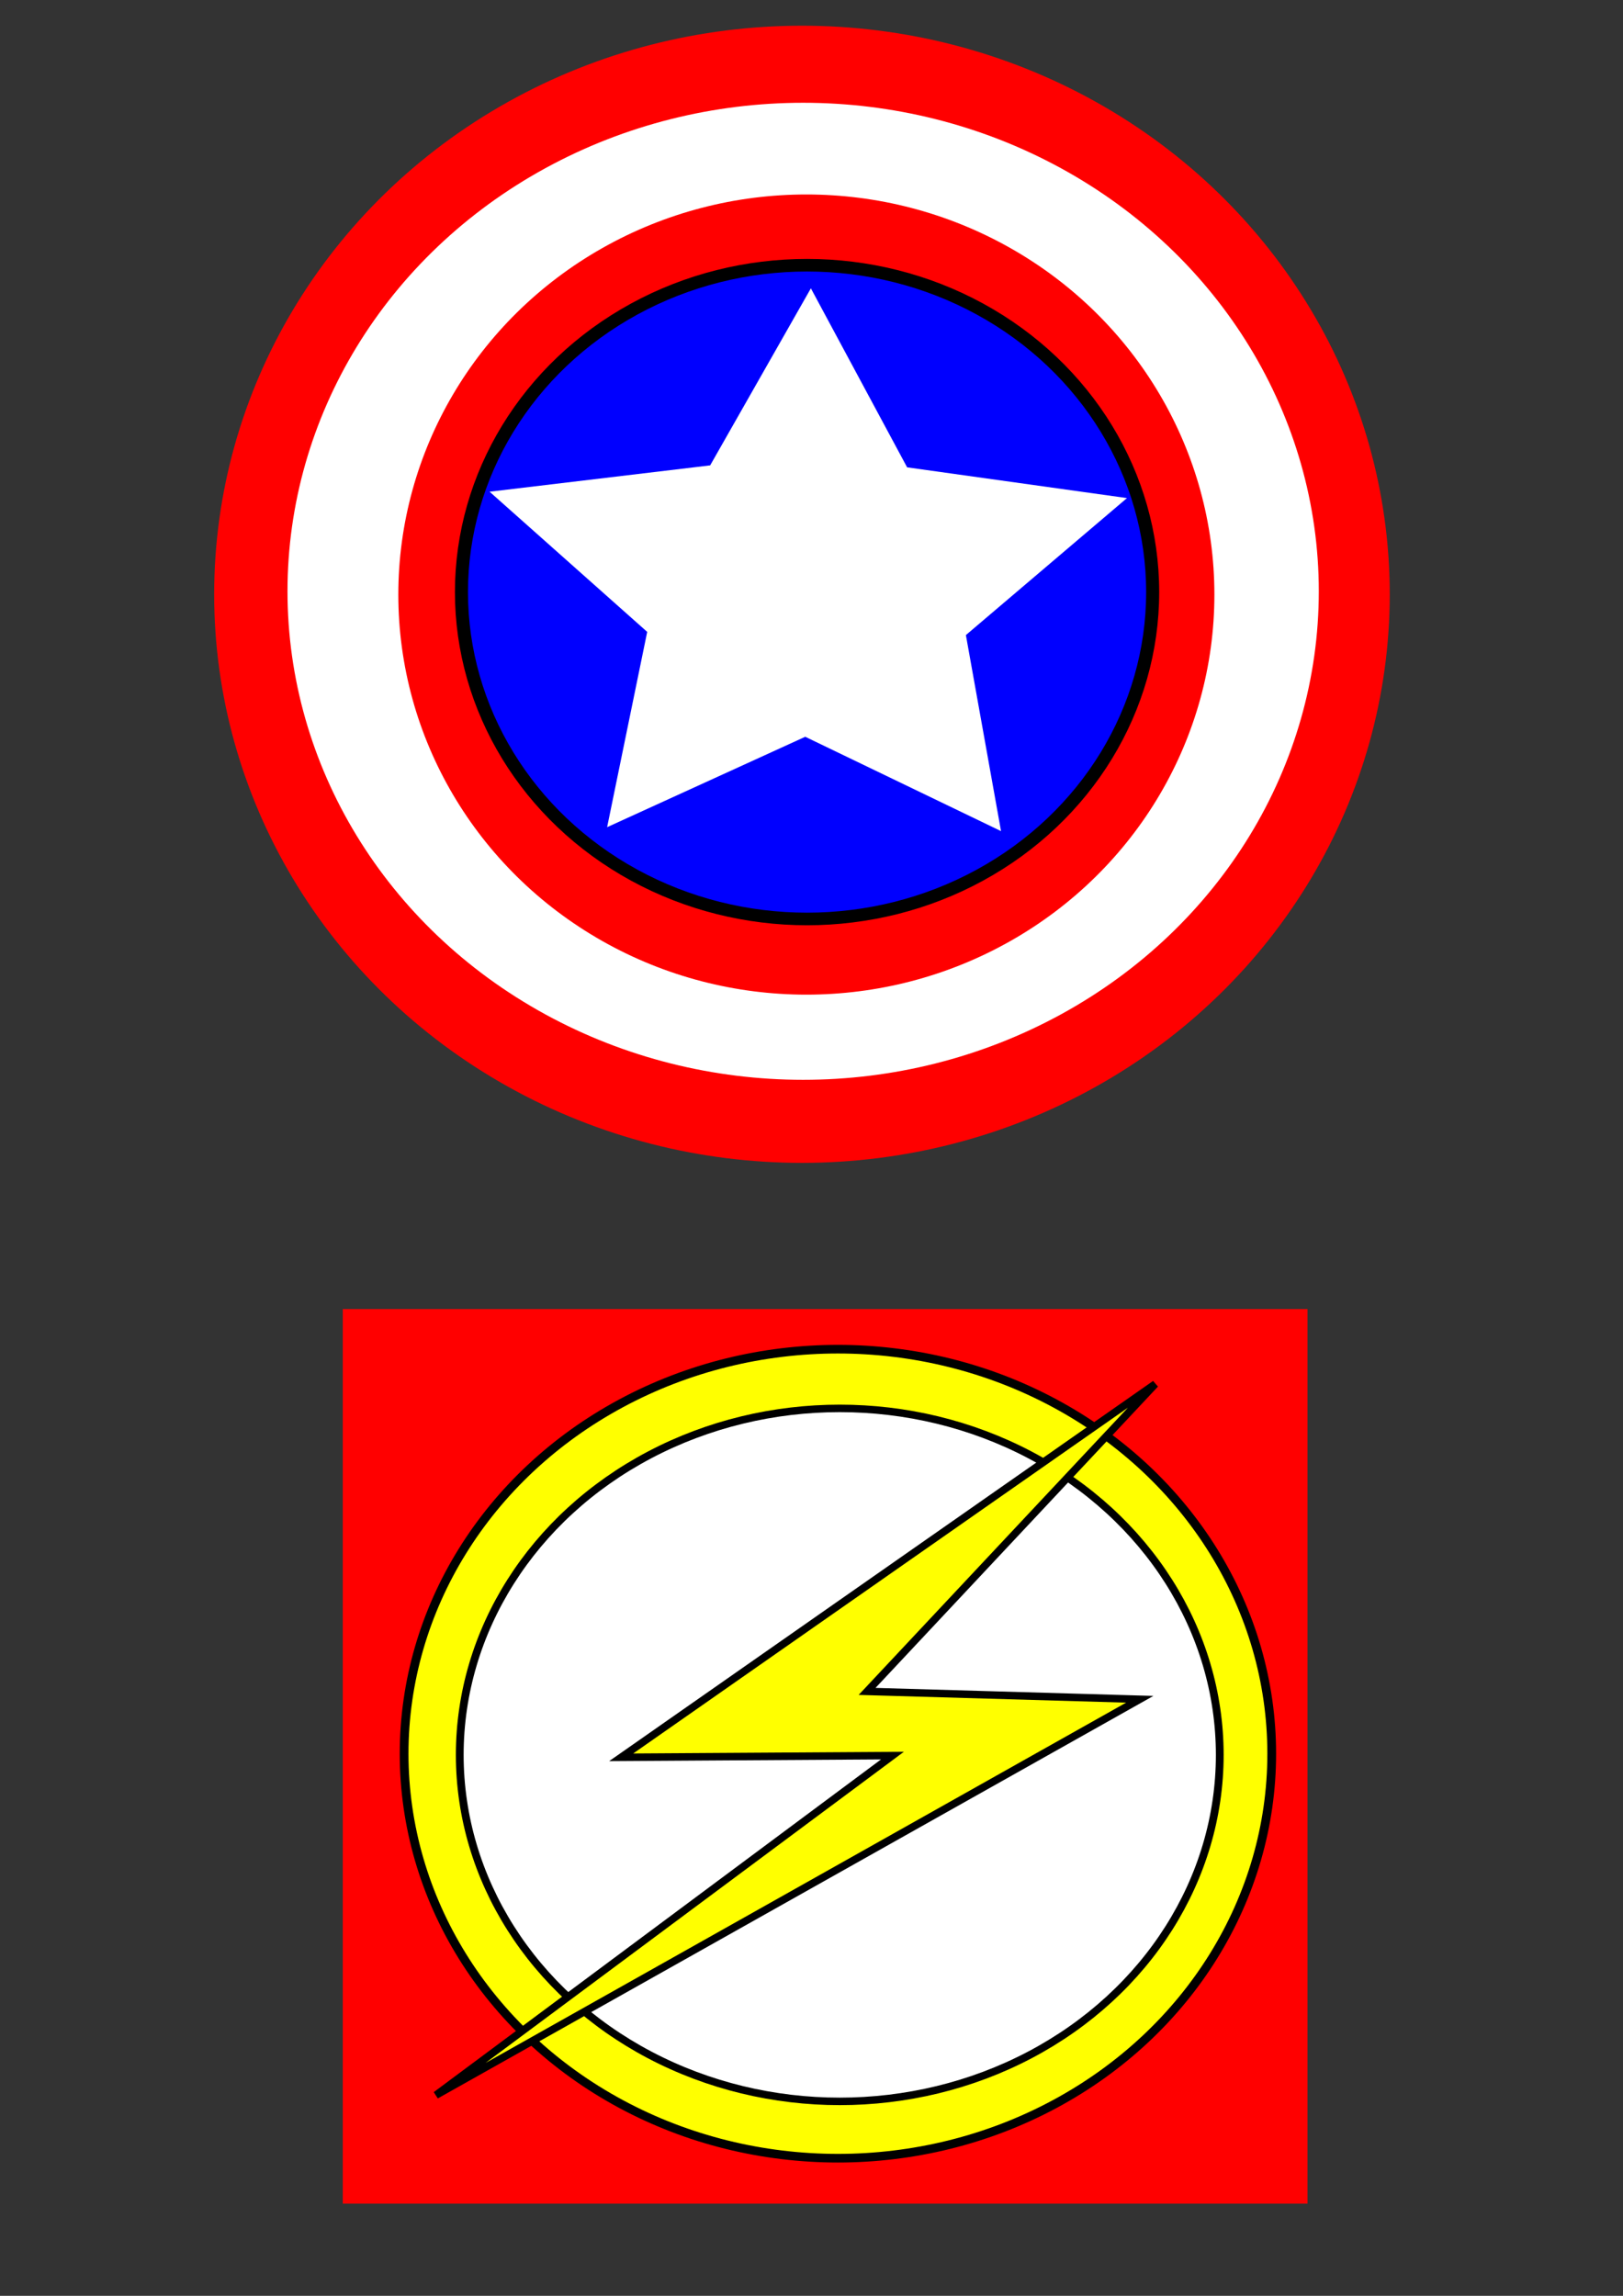 <?xml version="1.0" encoding="UTF-8" standalone="no"?>
<!-- Created with Inkscape (http://www.inkscape.org/) -->

<svg
   width="210mm"
   height="297mm"
   viewBox="0 0 210 297"
   version="1.1"
   id="svg1"
   xmlns:inkscape="http://www.inkscape.org/namespaces/inkscape"
   xmlns:sodipodi="http://sodipodi.sourceforge.net/DTD/sodipodi-0.dtd"
   xmlns:xlink="http://www.w3.org/1999/xlink"
   xmlns="http://www.w3.org/2000/svg"
   xmlns:svg="http://www.w3.org/2000/svg">
  <rect x="0" y="0" width="210" height="297" fill="#333333" stroke="none"/>
  <sodipodi:namedview
     id="namedview1"
     pagecolor="#ffffff"
     bordercolor="#000000"
     borderopacity="0.25"
     inkscape:showpageshadow="2"
     inkscape:pageopacity="0.0"
     inkscape:pagecheckerboard="0"
     inkscape:deskcolor="#d1d1d1"
     inkscape:document-units="mm" />
  <defs
     id="defs1">
    <linearGradient
       id="swatch8"
       inkscape:swatch="solid">
      <stop
         style="stop-color:#000000;stop-opacity:1;"
         offset="0"
         id="stop8" />
    </linearGradient>
    <linearGradient
       id="swatch7"
       inkscape:swatch="solid">
      <stop
         style="stop-color:#000000;stop-opacity:1;"
         offset="0"
         id="stop7" />
    </linearGradient>
    <linearGradient
       id="swatch6"
       inkscape:swatch="solid">
      <stop
         style="stop-color:#000000;stop-opacity:1;"
         offset="0"
         id="stop6" />
    </linearGradient>
    <linearGradient
       id="swatch5"
       inkscape:swatch="solid">
      <stop
         style="stop-color:#000000;stop-opacity:1;"
         offset="0"
         id="stop5" />
    </linearGradient>
    <linearGradient
       inkscape:collect="always"
       xlink:href="#swatch5"
       id="linearGradient5"
       x1="52.306"
       y1="225.961"
       x2="161.085"
       y2="225.961"
       gradientUnits="userSpaceOnUse" />
    <linearGradient
       inkscape:collect="always"
       xlink:href="#swatch6"
       id="linearGradient6"
       x1="52.306"
       y1="225.961"
       x2="161.085"
       y2="225.961"
       gradientUnits="userSpaceOnUse" />
    <linearGradient
       inkscape:collect="always"
       xlink:href="#swatch7"
       id="linearGradient7"
       x1="-194.404"
       y1="223.922"
       x2="-108.893"
       y2="223.922"
       gradientUnits="userSpaceOnUse"
       gradientTransform="matrix(1.088,0,0,0.967,267.987,8.464)" />
    <linearGradient
       inkscape:collect="always"
       xlink:href="#swatch8"
       id="linearGradient8"
       x1="51.173"
       y1="80.571"
       x2="156.765"
       y2="80.571"
       gradientUnits="userSpaceOnUse" />
    <linearGradient
       inkscape:collect="always"
       xlink:href="#swatch8"
       id="linearGradient9"
       gradientUnits="userSpaceOnUse"
       x1="51.173"
       y1="80.571"
       x2="156.765"
       y2="80.571" />
    <linearGradient
       inkscape:collect="always"
       xlink:href="#swatch6"
       id="linearGradient2"
       gradientUnits="userSpaceOnUse"
       x1="52.306"
       y1="225.961"
       x2="161.085"
       y2="225.961" />
    <linearGradient
       inkscape:collect="always"
       xlink:href="#swatch5"
       id="linearGradient3"
       gradientUnits="userSpaceOnUse"
       x1="52.306"
       y1="225.961"
       x2="161.085"
       y2="225.961" />
  </defs>
  <g
     inkscape:label="Camada 1"
     inkscape:groupmode="layer"
     id="layer1">
    <ellipse
       style="fill:#ff0000;stroke-width:0.372"
       id="path1"
       cx="103.765"
       cy="76.881"
       rx="76.054"
       ry="73.556" />
    <ellipse
       style="fill:#ffffff;stroke-width:0.323"
       id="path1-5"
       cx="103.919"
       cy="76.493"
       rx="66.72"
       ry="63.198" />
    <g
       id="g2"
       transform="translate(0.366,-3.655)">
      <ellipse
         style="fill:#ff0000;stroke-width:0.26"
         id="path1-5-2"
         cx="103.969"
         cy="80.571"
         rx="52.796"
         ry="51.758" />
    </g>
    <g
       id="g3"
       transform="matrix(0.847,0,0,0.817,16.364,10.77)"
       style="fill:#0000ff;stroke:url(#linearGradient8);stroke-width:1.994;stroke-dasharray:none">
      <ellipse
         style="fill:#0000ff;stroke:url(#linearGradient9);stroke-width:1.994;stroke-dasharray:none"
         id="ellipse2"
         cx="103.969"
         cy="80.571"
         rx="52.796"
         ry="51.758" />
    </g>
    <path
       sodipodi:type="star"
       style="fill:#ffffff;stroke-width:0.265"
       id="path4"
       inkscape:flatsided="false"
       sodipodi:sides="5"
       sodipodi:cx="82.33728"
       sodipodi:cy="53.8834"
       sodipodi:r1="32.070423"
       sodipodi:r2="16.035212"
       sodipodi:arg1="0.9536847"
       sodipodi:arg2="1.5820032"
       inkscape:rounded="0"
       inkscape:randomized="0"
       d="m 100.896,80.039 -18.738,-10.121 -18.96,9.698 3.835,-20.949 -15.083,-15.035 21.109,-2.826 9.639,-18.991 9.211,19.202 21.04,3.298 -15.416,14.694 z"
       inkscape:transform-center-x="-0.15015101"
       inkscape:transform-center-y="-3.5648776"
       transform="matrix(1.352,0,0,1.206,-6.888,10.992)" />
    <rect
       style="fill:#ff0000;stroke-width:0.265"
       id="rect4"
       width="124.828"
       height="115.723"
       x="44.351"
       y="169.348" />
    <g
       id="g5"
       style="fill:#ffff00;stroke:url(#linearGradient6);stroke-width:1.097;stroke-dasharray:none"
       transform="matrix(1.032,0,0,1.018,-1.692,-3.16)">
      <ellipse
         style="fill:#ffff00;stroke:url(#linearGradient2);stroke-width:1.097;stroke-dasharray:none"
         id="path5"
         cx="106.696"
         cy="225.961"
         rx="54.39"
         ry="51.405" />
    </g>
    <g
       id="g5-7"
       style="fill:#ffffff;fill-opacity:1;stroke:url(#linearGradient5);stroke-width:1.112;stroke-dasharray:none"
       transform="matrix(0.904,0,0,0.872,12.203,29.985)">
      <ellipse
         style="fill:#ffffff;fill-opacity:1;stroke:url(#linearGradient3);stroke-width:1.112;stroke-dasharray:none"
         id="path5-0"
         cx="106.696"
         cy="225.961"
         rx="54.39"
         ry="51.405" />
    </g>
    <path
       style="fill:#ffff00;fill-opacity:1;stroke:url(#linearGradient7);stroke-width:0.971;stroke-dasharray:none"
       d="m 56.411,271.04 59.065,-43.926 -35.101,0.221 69.101,-48.291 -37.284,39.766 35.283,1.018 z"
       id="path7" />
  </g>
</svg>
